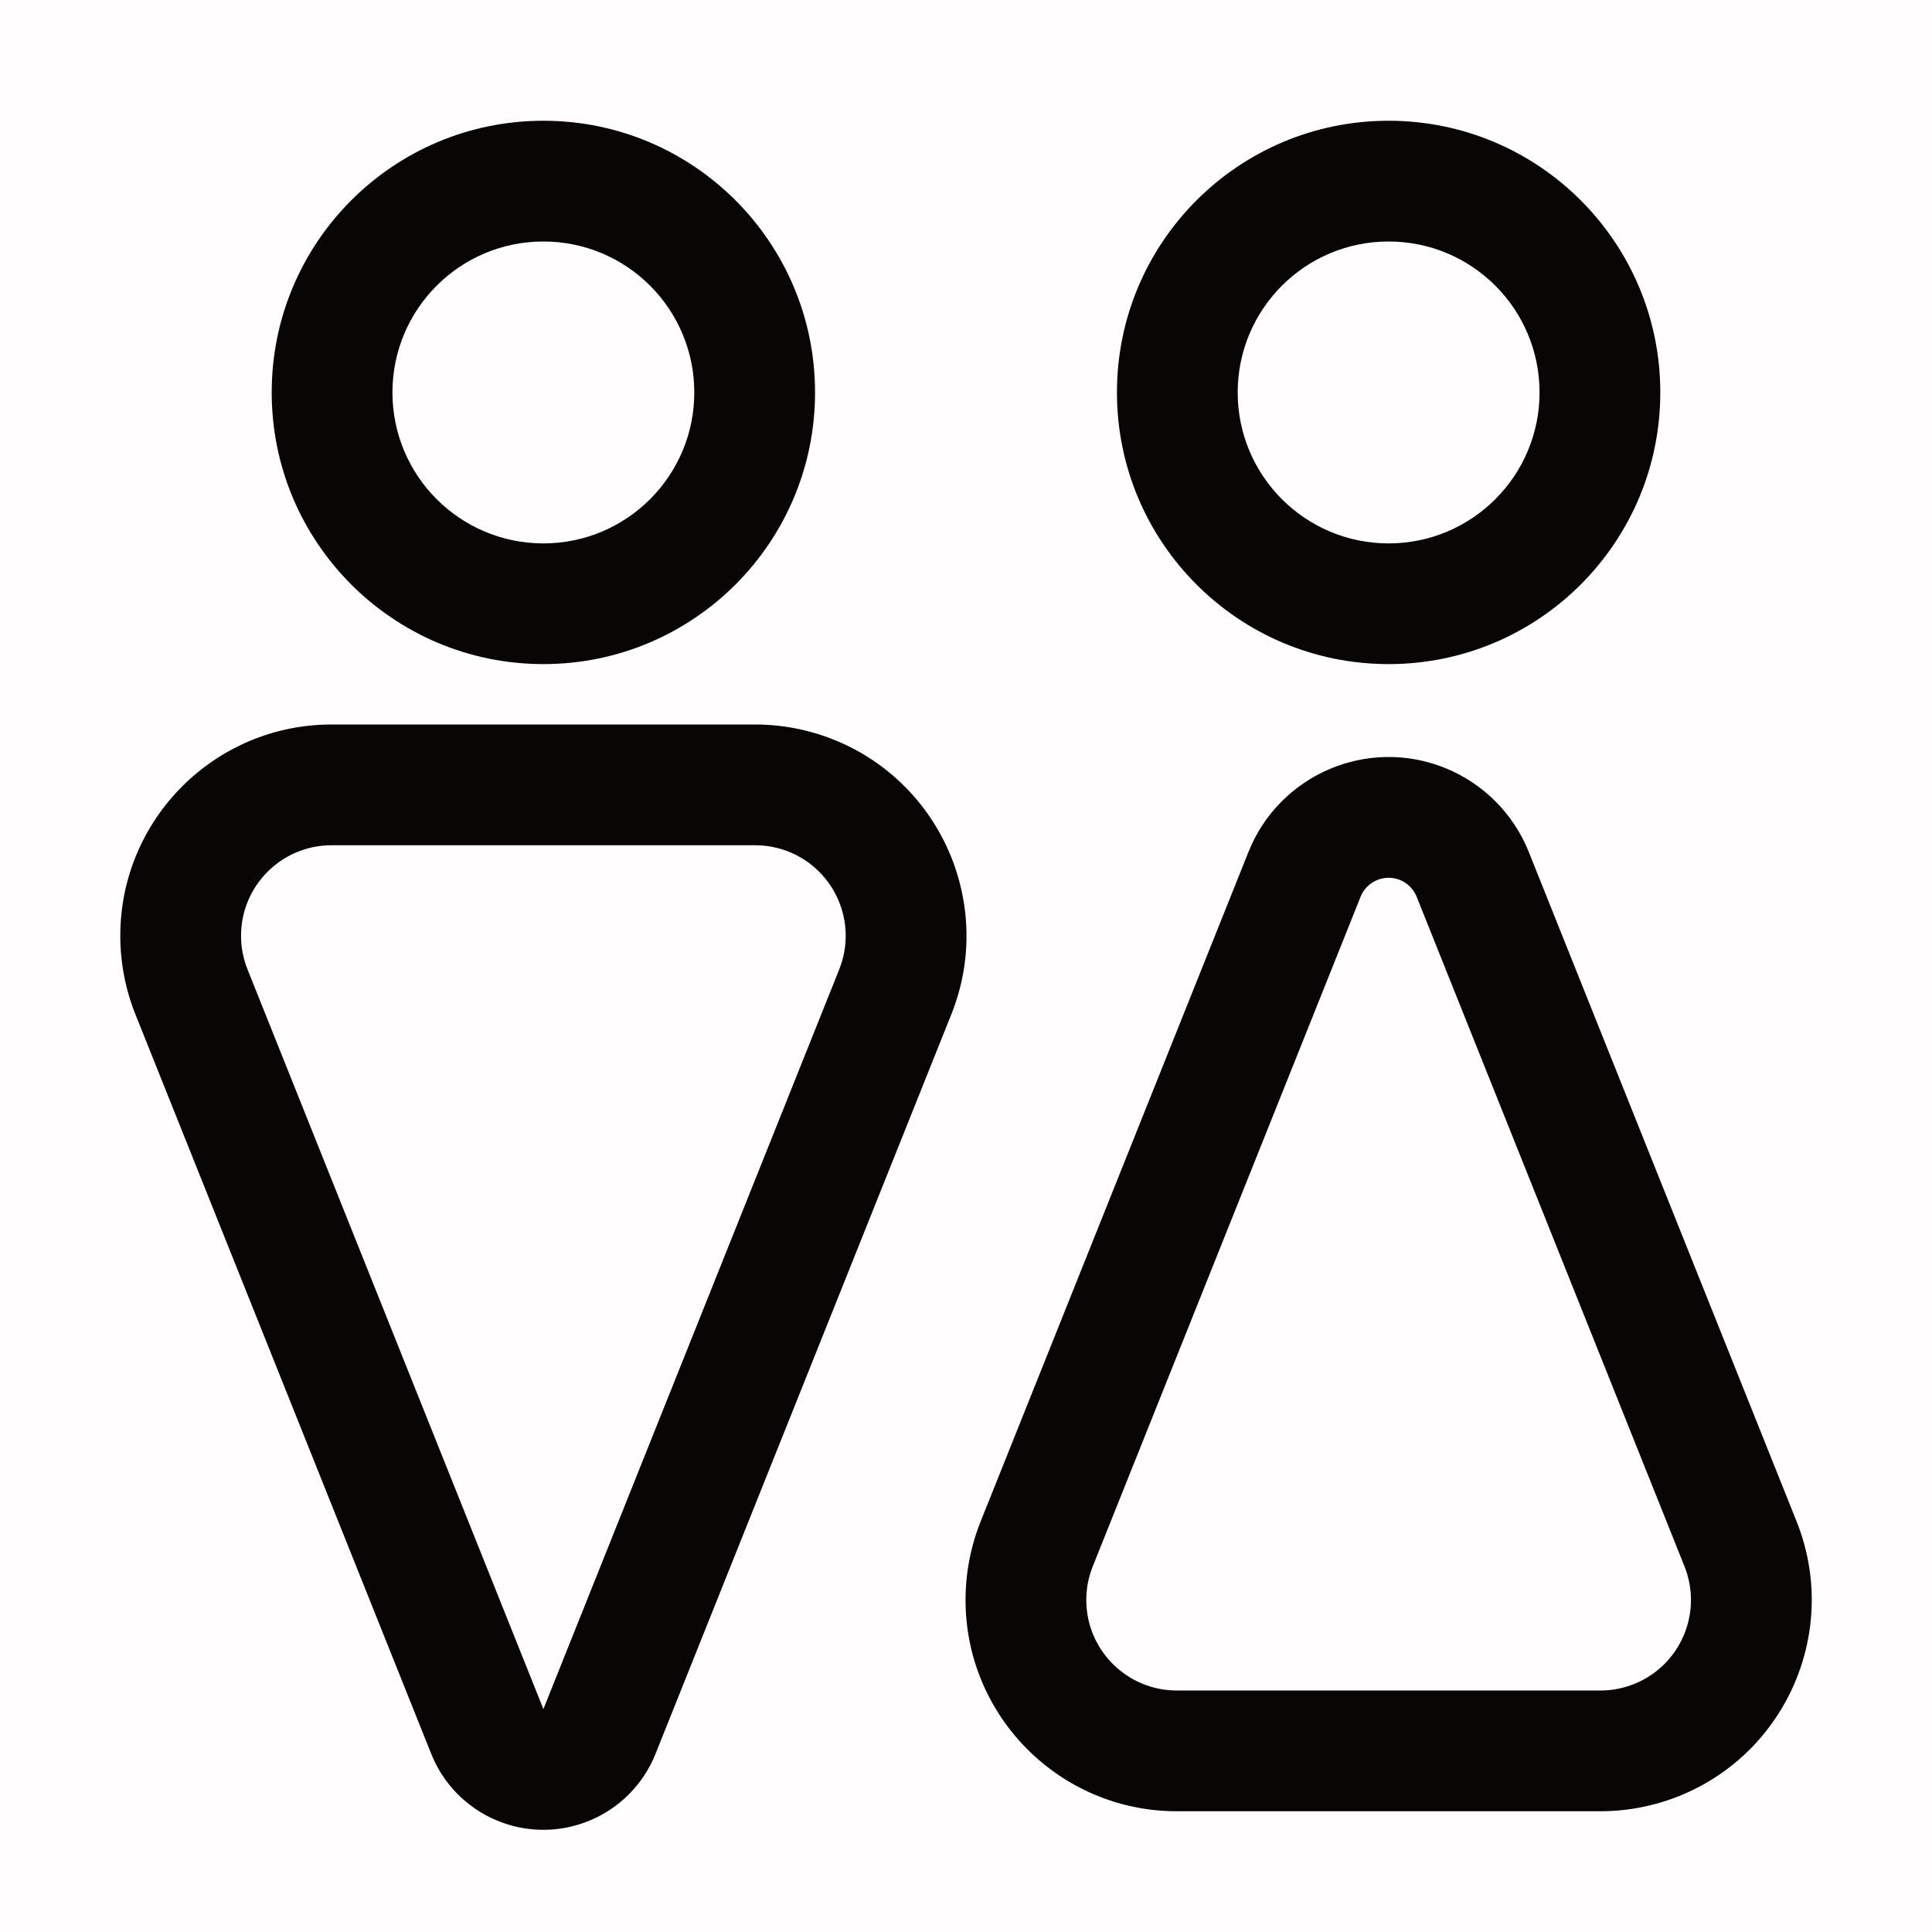 <svg width="38" height="38" viewBox="0 0 38 38" fill="none" xmlns="http://www.w3.org/2000/svg">
<rect opacity="0.01" width="38" height="38" fill="#F56041"/>
<path fill-rule="evenodd" clip-rule="evenodd" d="M5.344 7.719C5.344 4.767 7.736 2.375 10.688 2.375C13.639 2.375 16.031 4.767 16.031 7.719C16.031 10.67 13.639 13.062 10.688 13.062C7.736 13.062 5.344 10.67 5.344 7.719ZM13.656 7.719C13.656 6.079 12.327 4.75 10.688 4.75C9.048 4.75 7.719 6.079 7.719 7.719C7.719 9.358 9.048 10.688 10.688 10.688C12.327 10.688 13.656 9.358 13.656 7.719ZM27.312 2.375C24.361 2.375 21.969 4.767 21.969 7.719C21.969 10.67 24.361 13.062 27.312 13.062C30.264 13.062 32.656 10.67 32.656 7.719C32.656 4.767 30.264 2.375 27.312 2.375ZM27.312 4.75C28.952 4.75 30.281 6.079 30.281 7.719C30.281 9.358 28.952 10.688 27.312 10.688C25.673 10.688 24.344 9.358 24.344 7.719C24.344 6.079 25.673 4.75 27.312 4.75ZM24.556 16.756L19.288 29.925C19.092 30.416 18.991 30.94 18.991 31.469C18.991 33.764 20.852 35.625 23.147 35.625H31.478C32.006 35.625 32.53 35.524 33.021 35.328C35.152 34.475 36.189 32.056 35.337 29.925L30.069 16.756C29.767 16.002 29.169 15.404 28.415 15.102C26.893 14.493 25.165 15.234 24.556 16.756ZM27.533 17.307C27.684 17.368 27.803 17.487 27.864 17.638L33.131 30.807C33.497 31.721 33.053 32.757 32.139 33.123C31.929 33.207 31.704 33.25 31.478 33.25H23.147C22.164 33.25 21.366 32.453 21.366 31.469C21.366 31.242 21.409 31.018 21.494 30.807L26.761 17.638C26.883 17.334 27.229 17.186 27.533 17.307ZM14.853 14.25H6.522C4.227 14.25 2.366 16.111 2.366 18.406C2.366 18.935 2.467 19.459 2.663 19.95L8.482 34.497C8.97 35.715 10.352 36.307 11.569 35.82C12.173 35.579 12.651 35.101 12.893 34.497L18.712 19.95C19.564 17.819 18.527 15.4 16.396 14.547C15.905 14.351 15.381 14.25 14.853 14.25ZM6.522 16.625H14.853C15.079 16.625 15.304 16.668 15.514 16.752C16.427 17.118 16.872 18.154 16.506 19.068L10.688 33.615L4.869 19.068C4.784 18.857 4.741 18.633 4.741 18.406C4.741 17.422 5.539 16.625 6.522 16.625Z" fill="#070605"/>
</svg>

